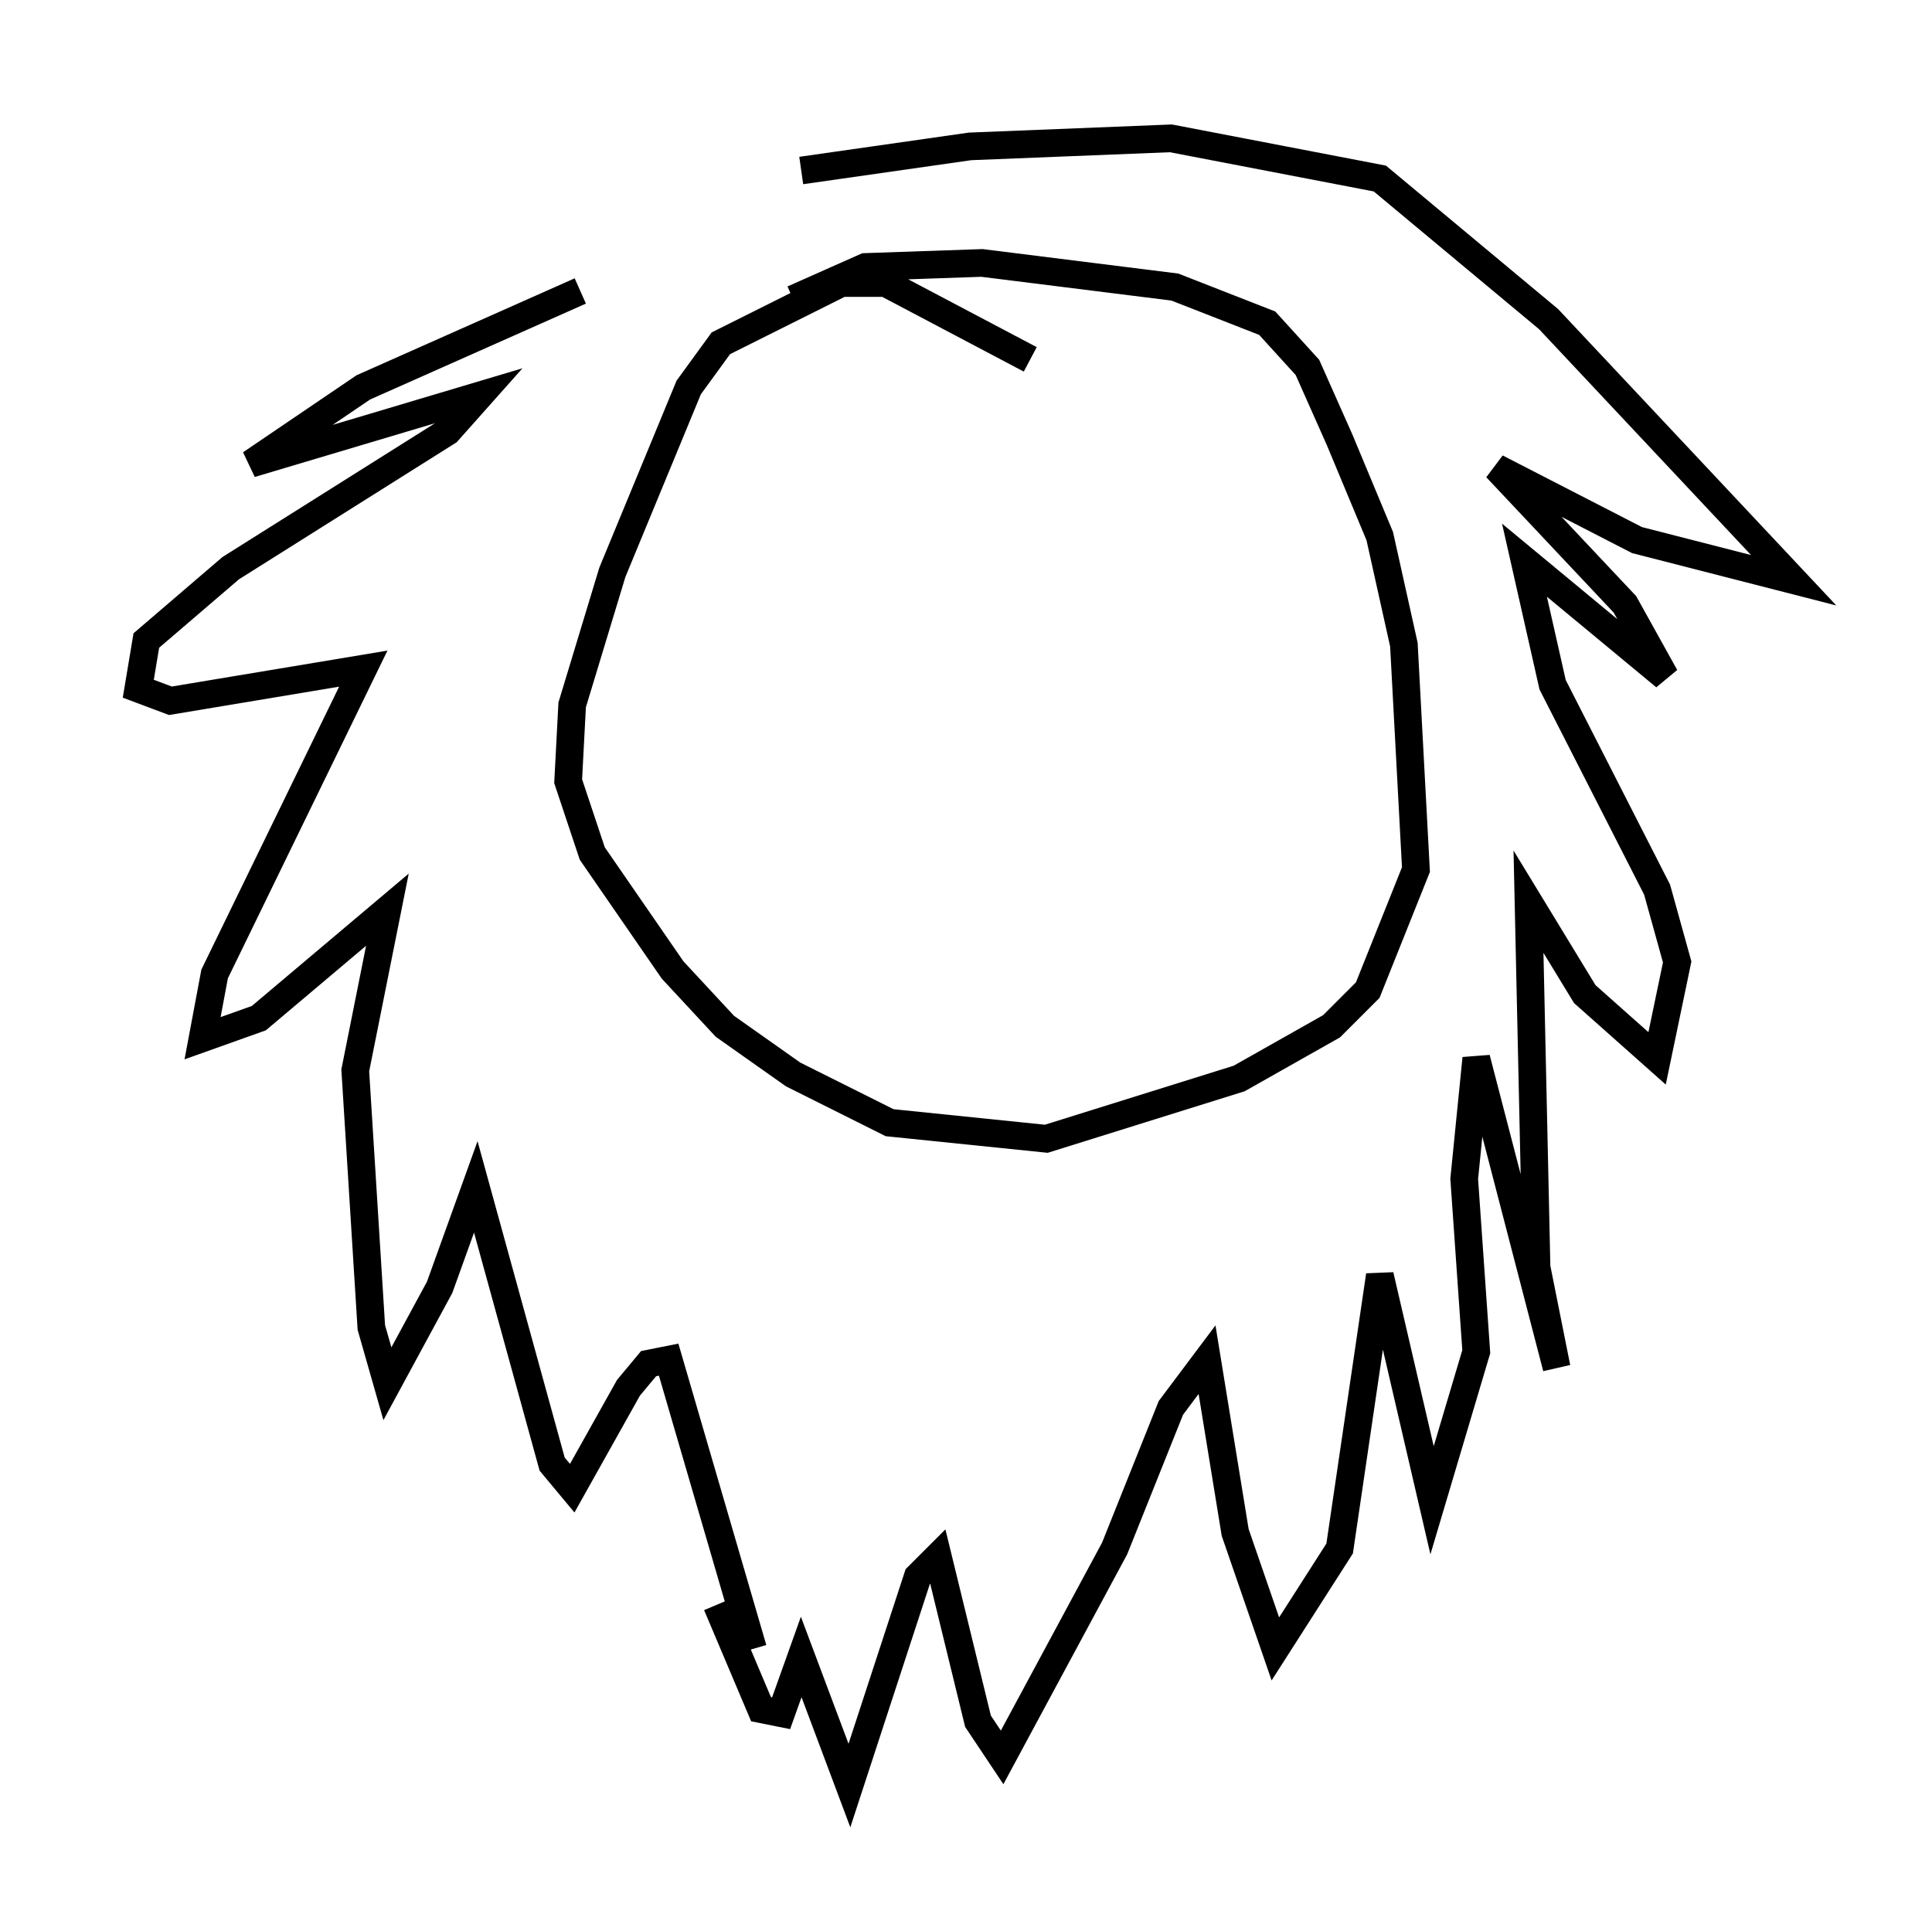 <?xml version="1.0" encoding="utf-8" ?>
<svg baseProfile="full" height="69.553" version="1.1" width="69.843" xmlns="http://www.w3.org/2000/svg" xmlns:ev="http://www.w3.org/2001/xml-events" xmlns:xlink="http://www.w3.org/1999/xlink"><defs /><rect fill="white" height="69.553" width="69.843" x="0" y="0" /><path d="M28.095, 6.598 m-7.117, 3.922 l-7.844, 3.486 -4.067, 2.76 l8.279, -2.469 -1.162, 1.307 l-7.844, 4.939 -3.05, 2.615 l-0.291, 1.743 1.162, 0.436 l6.972, -1.162 -5.374, 11.039 l-0.436, 2.324 2.034, -0.726 l4.648, -3.922 -1.162, 5.81 l0.581, 9.296 0.581, 2.034 l1.888, -3.486 1.307, -3.631 l2.76, 10.022 0.726, 0.872 l2.034, -3.631 0.726, -0.872 l0.726, -0.145 3.05, 10.458 m1.743, -53.452 l6.101, -0.872 7.263, -0.291 l7.553, 1.453 6.101, 5.084 l8.86, 9.441 -5.665, -1.453 l-5.084, -2.615 4.648, 4.939 l1.453, 2.615 -5.084, -4.212 l1.017, 4.503 3.777, 7.408 l0.726, 2.615 -0.726, 3.486 l-2.615, -2.324 -2.034, -3.341 l0.291, 13.218 0.726, 3.631 l-2.905, -11.184 -0.436, 4.358 l0.436, 6.246 -1.598, 5.374 l-1.888, -8.134 -1.453, 9.877 l-2.324, 3.631 -1.453, -4.212 l-1.017, -6.246 -1.307, 1.743 l-2.034, 5.084 -4.067, 7.553 l-0.872, -1.307 -1.453, -5.955 l-0.726, 0.726 -2.469, 7.553 l-1.743, -4.648 -0.726, 2.034 l-0.726, -0.145 -1.598, -3.777 m11.33, -45.028 l-5.229, -2.76 -1.598, 0.0 l-4.358, 2.179 -1.162, 1.598 l-2.76, 6.682 -1.453, 4.793 l-0.145, 2.76 0.872, 2.615 l2.905, 4.212 1.888, 2.034 l2.469, 1.743 3.486, 1.743 l5.665, 0.581 6.972, -2.179 l3.341, -1.888 1.307, -1.307 l1.743, -4.358 -0.436, -8.134 l-0.872, -3.922 -1.453, -3.486 l-1.162, -2.615 -1.453, -1.598 l-3.341, -1.307 -6.972, -0.872 l-4.212, 0.145 -2.615, 1.162 " fill="none" stroke="black" stroke-width="1" /></svg>